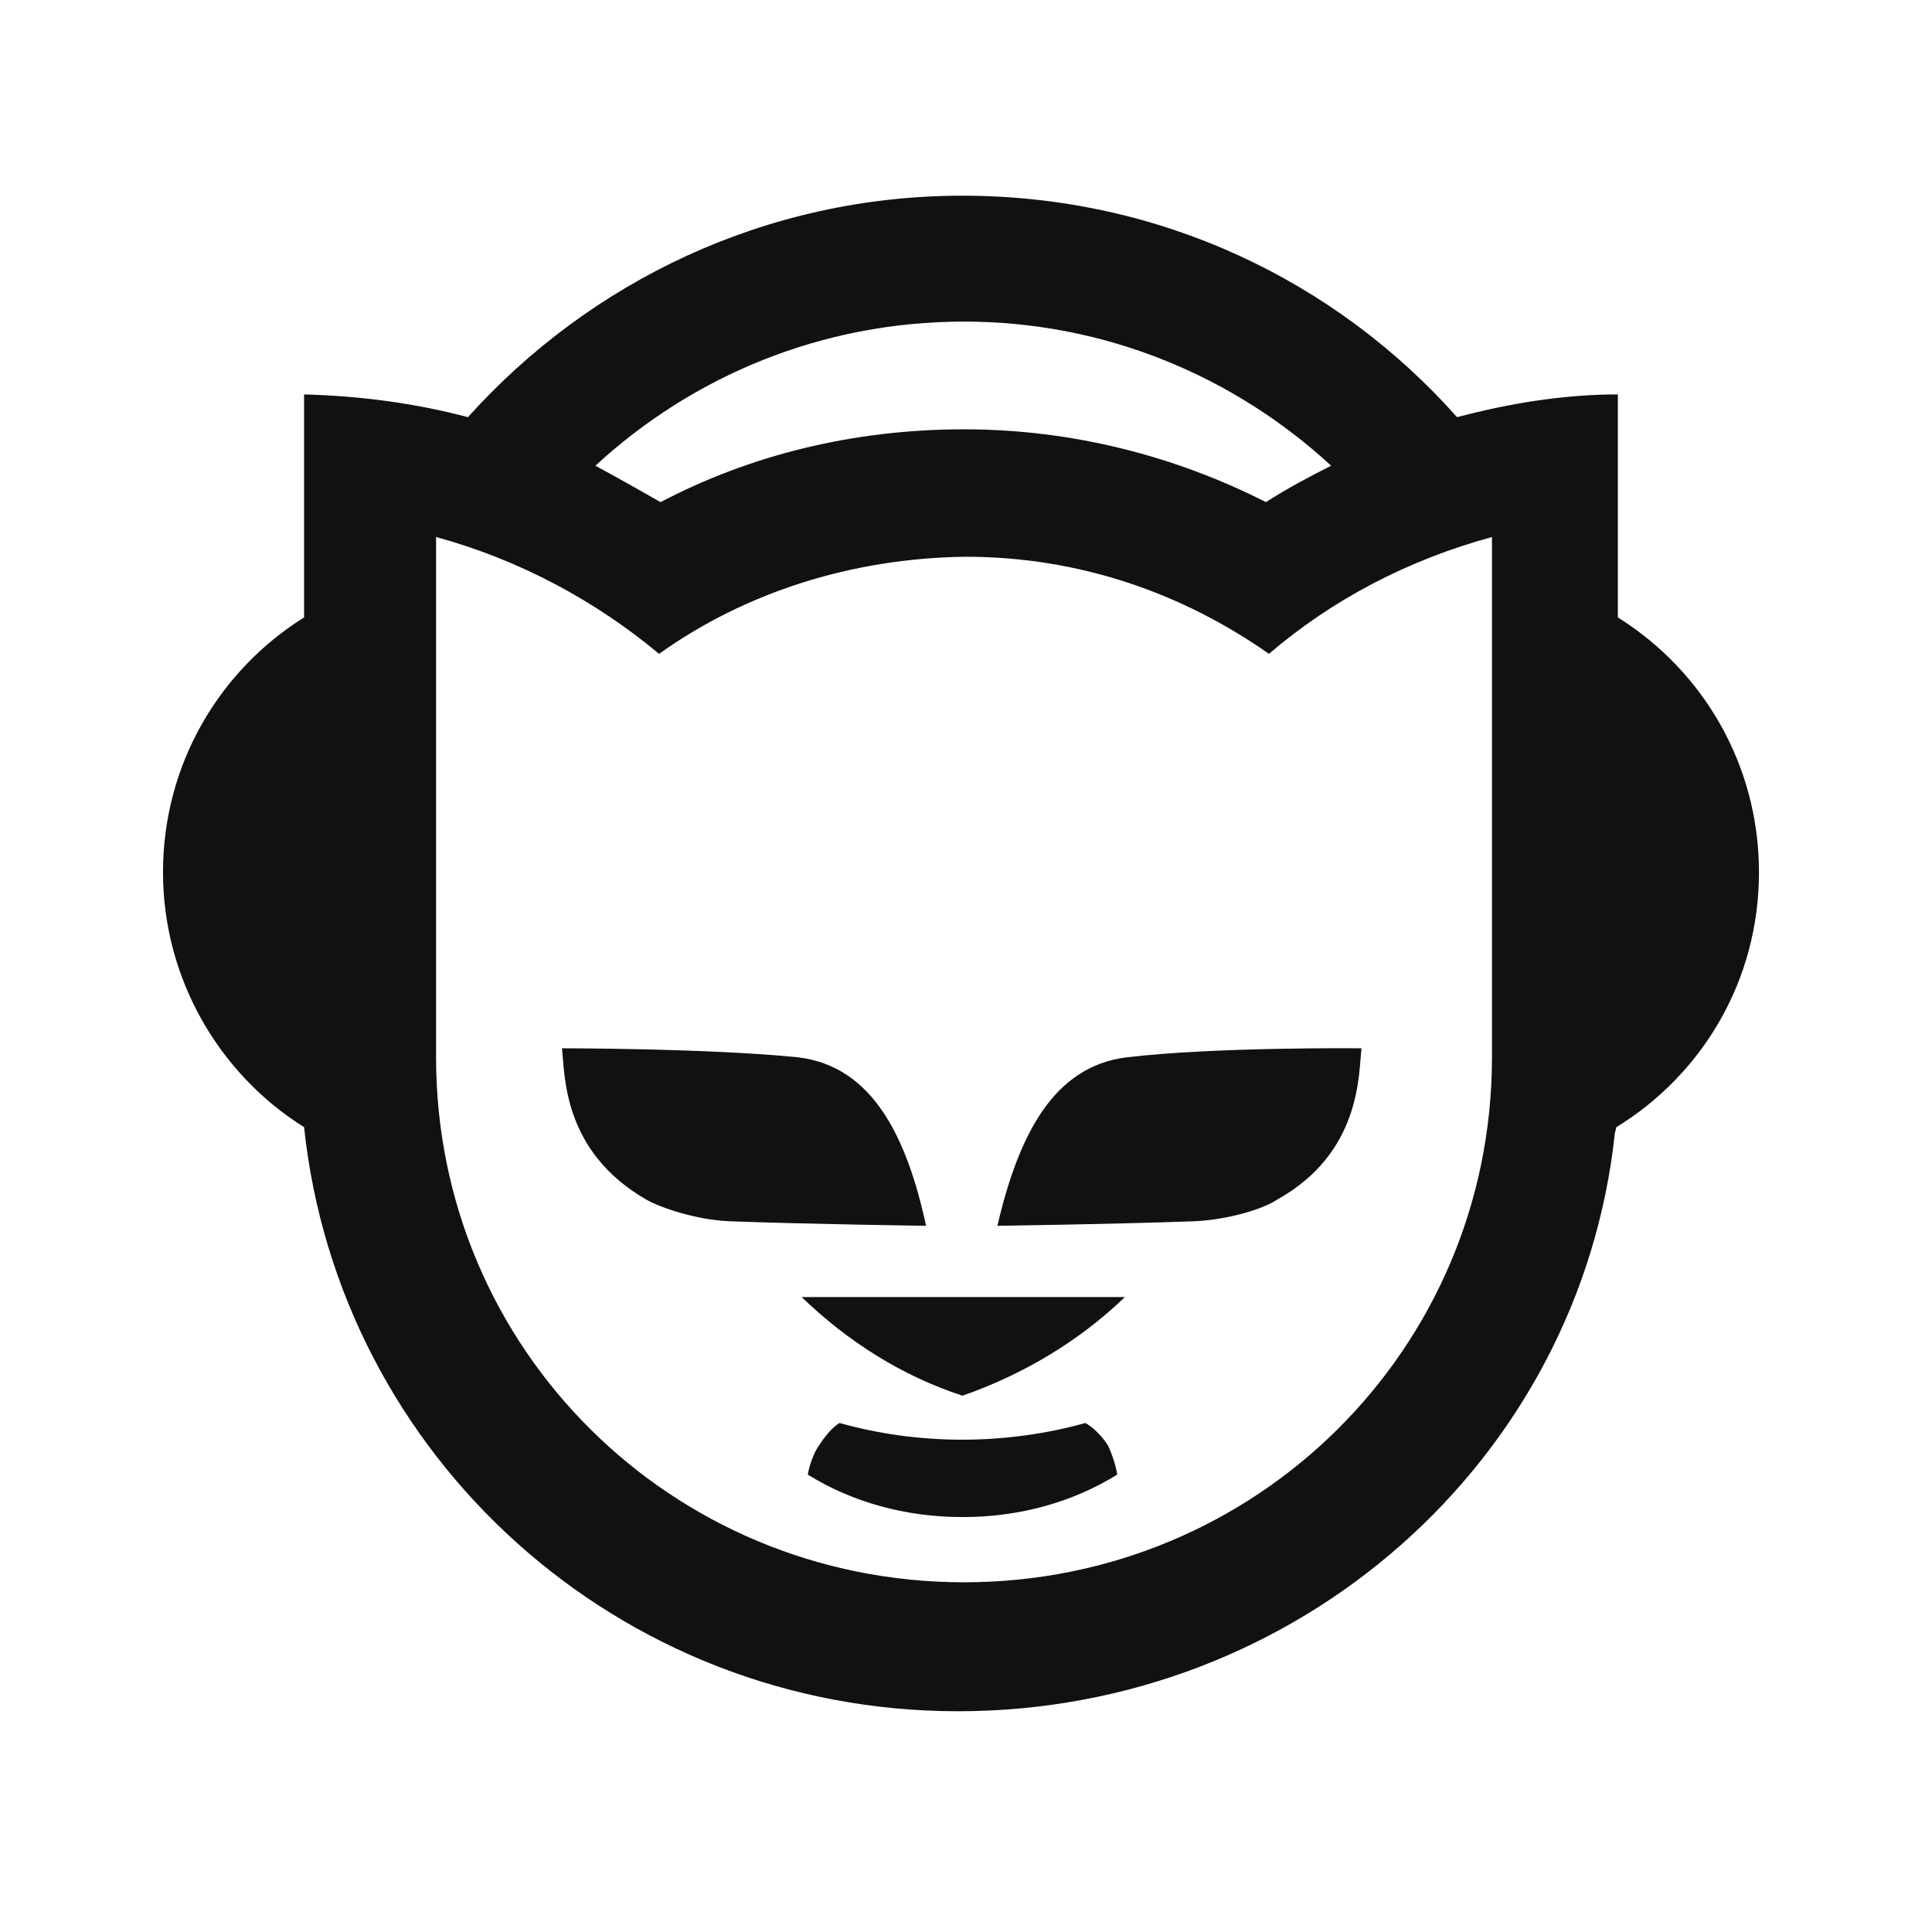 <?xml version="1.0" encoding="UTF-8"?>
<svg width="100px" height="100px" viewBox="0 0 100 100" version="1.1" xmlns="http://www.w3.org/2000/svg" xmlns:xlink="http://www.w3.org/1999/xlink">
    <!-- Generator: Sketch 45 (43475) - http://www.bohemiancoding.com/sketch -->
    <title>napster</title>
    <desc>Created with Sketch.</desc>
    <defs></defs>
    <g id="default---square-logos" stroke="none" stroke-width="1" fill="none" fill-rule="evenodd">
        <g id="napster" fill-rule="nonzero" fill="#111111">
            <g id="napster-logo" transform="translate(8, 10)">
                <g id="Group">
                    <path d="M50.221,57.137 C47.865,59.414 44.96,61.142 41.819,62.241 C38.678,61.22 35.851,59.414 33.495,57.137 L50.221,57.137 Z" id="Shape"></path>
                    <path d="M26.114,23.843 C22.816,21.094 18.89,18.974 14.571,17.796 L14.571,43.709 L14.571,44.73 C14.571,59.807 26.742,71.899 41.897,71.899 C57.052,71.899 69.224,59.807 69.224,44.73 L69.224,43.395 L69.224,17.796 C64.905,18.974 60.979,21.016 57.681,23.843 C53.205,20.702 47.865,18.817 41.976,18.817 C36.008,18.896 30.511,20.702 26.114,23.843 Z M26.192,15.99 C30.825,13.556 36.165,12.221 41.897,12.221 C47.551,12.221 52.891,13.635 57.524,15.99 C58.623,15.284 59.801,14.656 60.9,14.106 C55.875,9.473 49.2,6.646 41.897,6.646 C34.516,6.646 27.841,9.473 22.816,14.106 C23.837,14.656 25.093,15.362 26.192,15.99 Z M16.22,11.593 C22.502,4.604 31.611,0.129 41.819,0.129 C52.027,0.129 61.136,4.526 67.418,11.593 C70.087,10.886 72.914,10.415 75.741,10.415 L75.741,21.958 C80.138,24.707 83.044,29.575 83.044,35.15 C83.044,40.725 80.138,45.594 75.663,48.342 L75.584,48.656 C73.778,65.618 59.173,78.574 41.583,78.574 C23.994,78.574 9.545,65.382 7.739,48.342 C3.342,45.594 0.437,40.647 0.437,35.15 C0.437,29.575 3.342,24.707 7.739,21.958 L7.739,10.415 C10.723,10.494 13.55,10.886 16.22,11.593 Z" id="Shape"></path>
                    <path d="M50.299,44.73 C54.854,44.181 62.471,44.259 62.471,44.259 C62.313,45.594 62.471,49.677 58.073,52.111 C57.366,52.583 55.56,53.132 53.833,53.211 C49.593,53.368 43.625,53.446 43.625,53.446 C44.724,48.735 46.53,45.201 50.299,44.73 Z" id="Shape"></path>
                    <path d="M33.338,44.73 C37.107,45.201 38.913,48.735 39.934,53.446 C39.934,53.446 33.966,53.368 29.726,53.211 C27.999,53.132 26.192,52.504 25.486,52.111 C21.088,49.599 21.245,45.594 21.088,44.259 C21.088,44.259 28.784,44.259 33.338,44.73 Z" id="Shape"></path>
                    <path d="M49.828,66.324 C47.551,67.738 44.803,68.523 41.819,68.523 C38.835,68.523 36.086,67.738 33.809,66.324 C33.809,66.324 33.966,65.382 34.437,64.754 C34.987,63.89 35.458,63.654 35.458,63.654 C37.421,64.204 39.542,64.518 41.819,64.518 C44.017,64.518 46.216,64.204 48.179,63.654 C48.179,63.654 48.807,63.969 49.357,64.832 C49.75,65.696 49.828,66.324 49.828,66.324 Z" id="Shape"></path>
                </g>
            </g>
        </g>
    </g>
</svg>